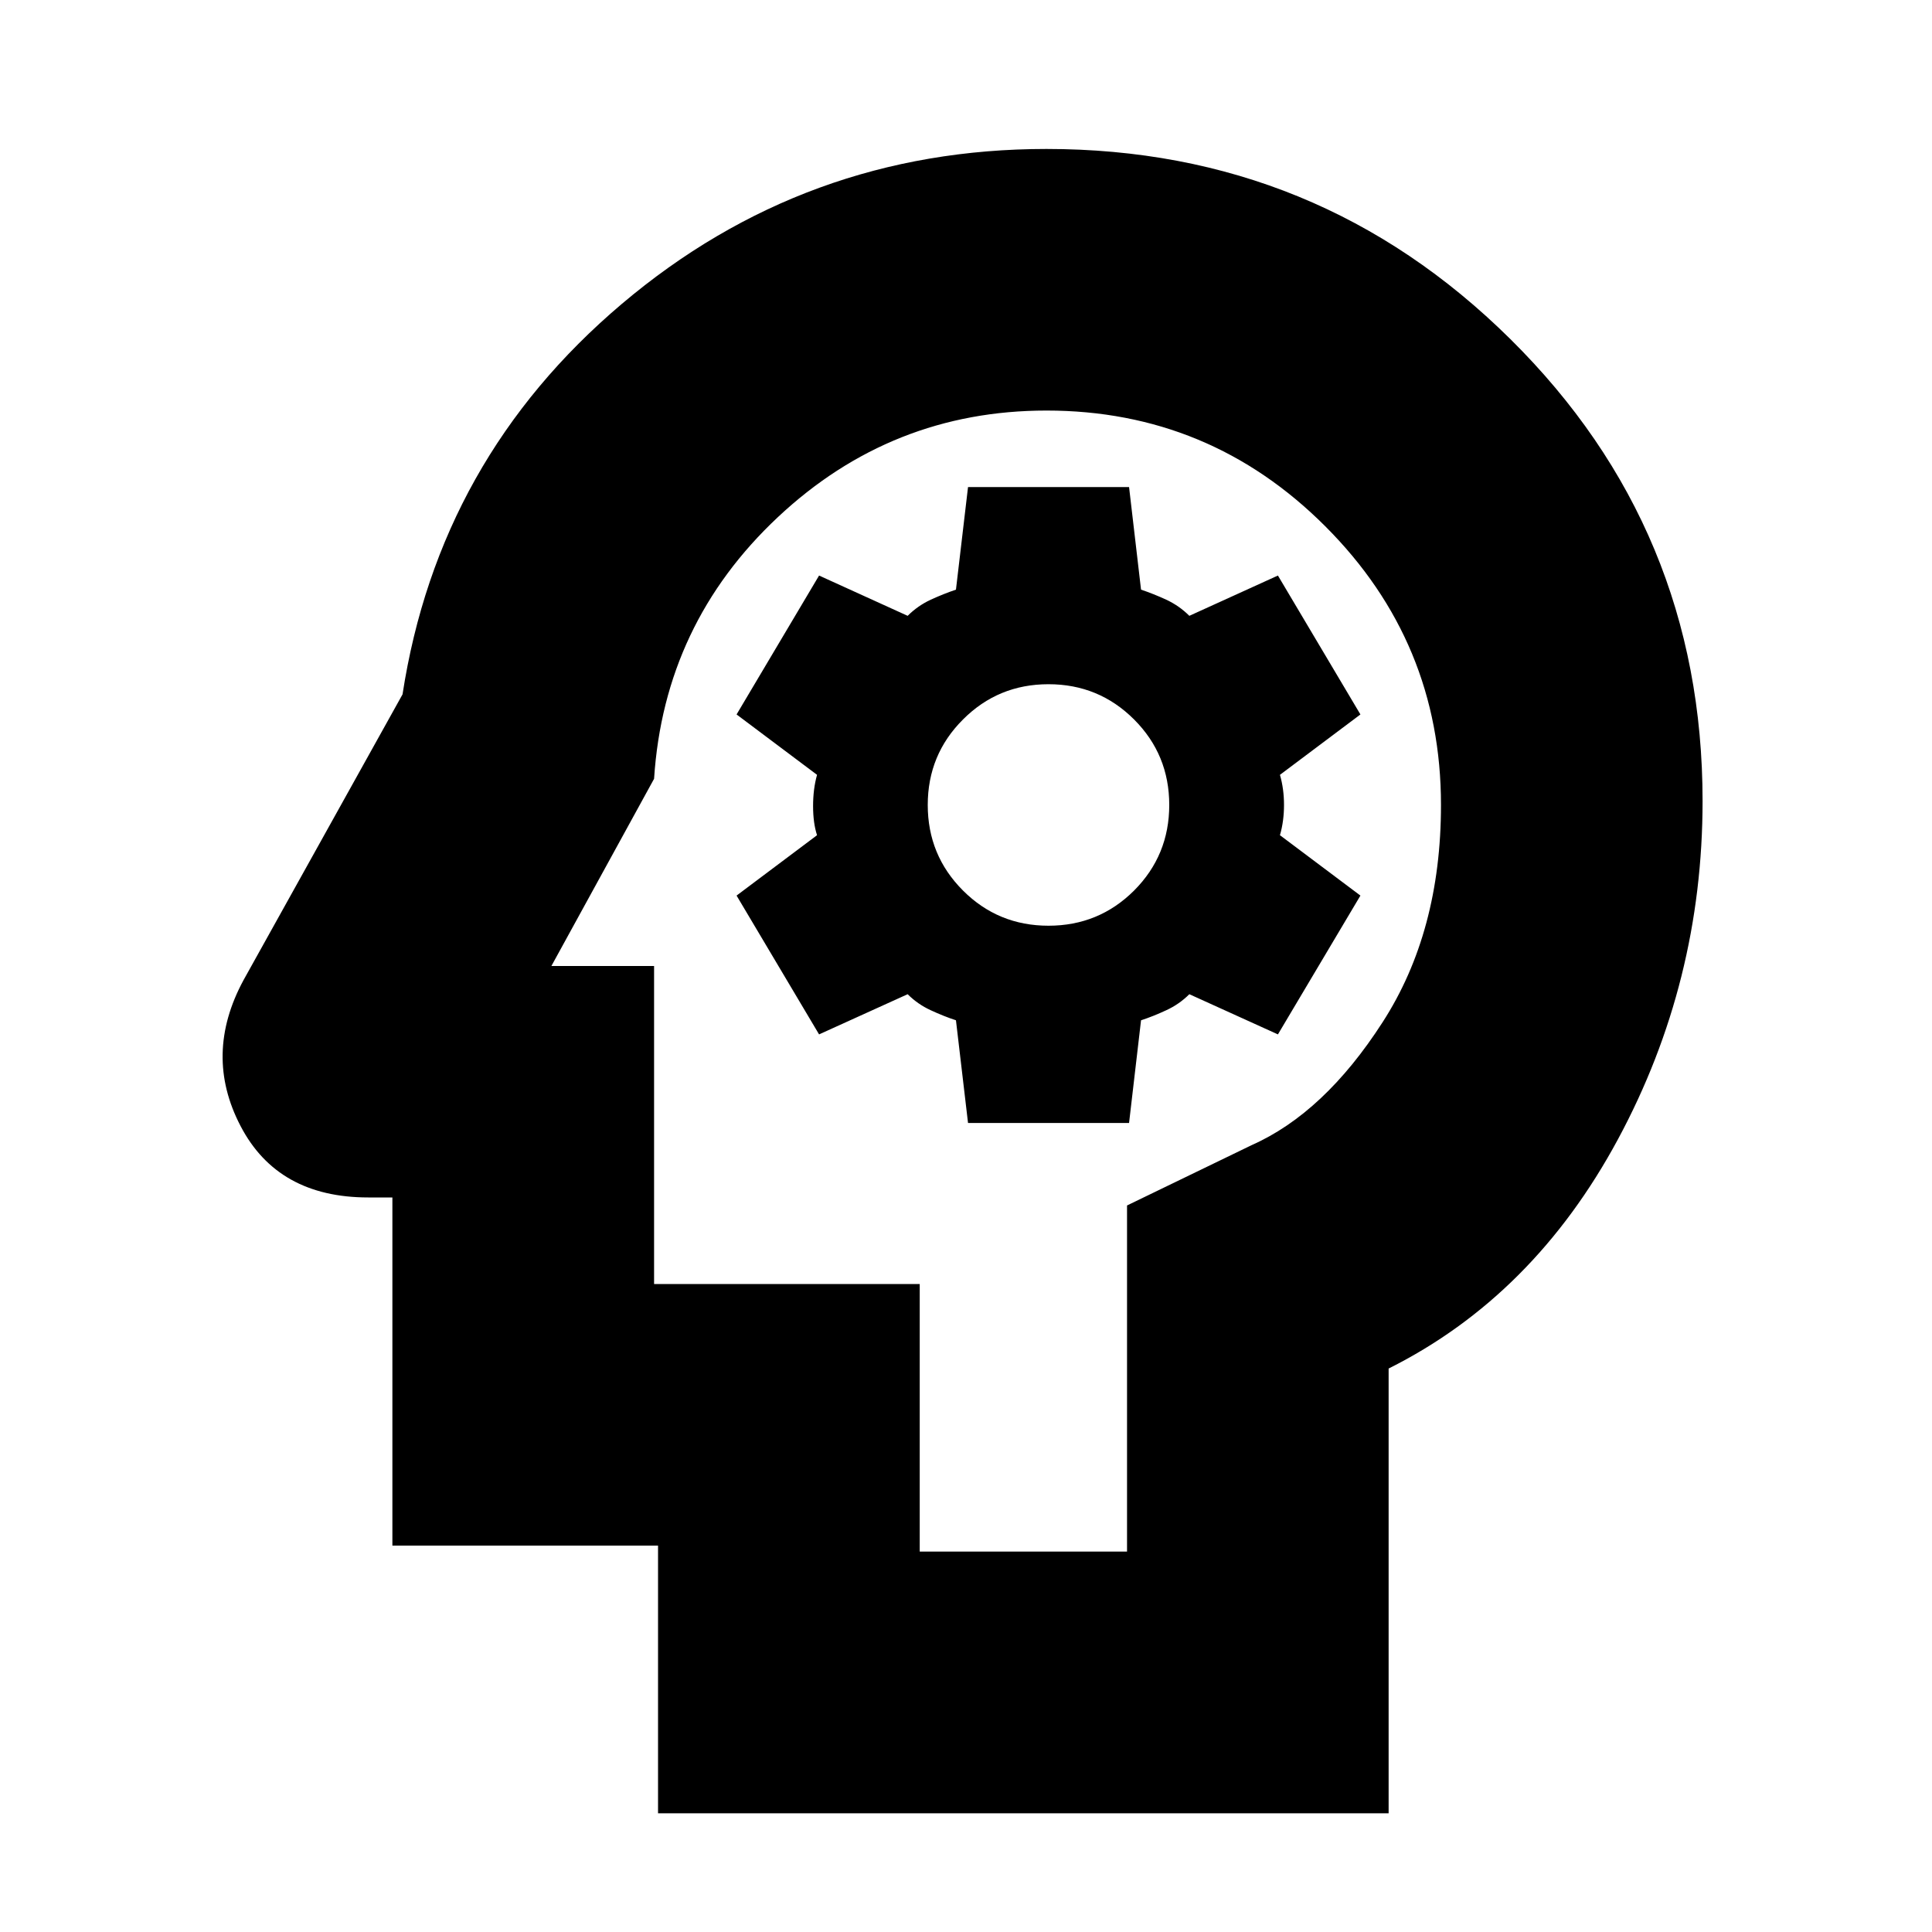<svg xmlns="http://www.w3.org/2000/svg" height="20" width="20"><path d="M6.812 18.771V16H4.062V12.396H3.812Q2.875 12.396 2.49 11.656Q2.104 10.917 2.521 10.146L4.167 7.188Q4.542 4.75 6.437 3.146Q8.333 1.542 10.833 1.542Q13.646 1.542 15.635 3.51Q17.625 5.479 17.625 8.292Q17.625 10.167 16.75 11.792Q15.875 13.417 14.375 14.167V18.771ZM9.521 16.062H11.667V12.479L12.958 11.854Q13.708 11.521 14.312 10.583Q14.917 9.646 14.917 8.333Q14.917 6.646 13.719 5.448Q12.521 4.25 10.833 4.25Q9.229 4.25 8.052 5.354Q6.875 6.458 6.771 8.062L5.708 10H6.771V13.292H9.521ZM10.021 11.625H11.688L11.812 10.562Q11.938 10.521 12.073 10.458Q12.208 10.396 12.312 10.292L13.229 10.708L14.083 9.271L13.25 8.646Q13.292 8.5 13.292 8.333Q13.292 8.167 13.25 8.021L14.083 7.396L13.229 5.958L12.312 6.375Q12.208 6.271 12.073 6.208Q11.938 6.146 11.812 6.104L11.688 5.042H10.021L9.896 6.104Q9.771 6.146 9.635 6.208Q9.5 6.271 9.396 6.375L8.479 5.958L7.625 7.396L8.458 8.021Q8.417 8.167 8.417 8.344Q8.417 8.521 8.458 8.646L7.625 9.271L8.479 10.708L9.396 10.292Q9.5 10.396 9.635 10.458Q9.771 10.521 9.896 10.562ZM10.854 9.583Q10.333 9.583 9.969 9.219Q9.604 8.854 9.604 8.333Q9.604 7.812 9.969 7.448Q10.333 7.083 10.854 7.083Q11.375 7.083 11.74 7.448Q12.104 7.812 12.104 8.333Q12.104 8.854 11.74 9.219Q11.375 9.583 10.854 9.583ZM10.312 10.167Q10.312 10.167 10.312 10.167Q10.312 10.167 10.312 10.167Q10.312 10.167 10.312 10.167Q10.312 10.167 10.312 10.167Q10.312 10.167 10.312 10.167Q10.312 10.167 10.312 10.167Z"/></svg>